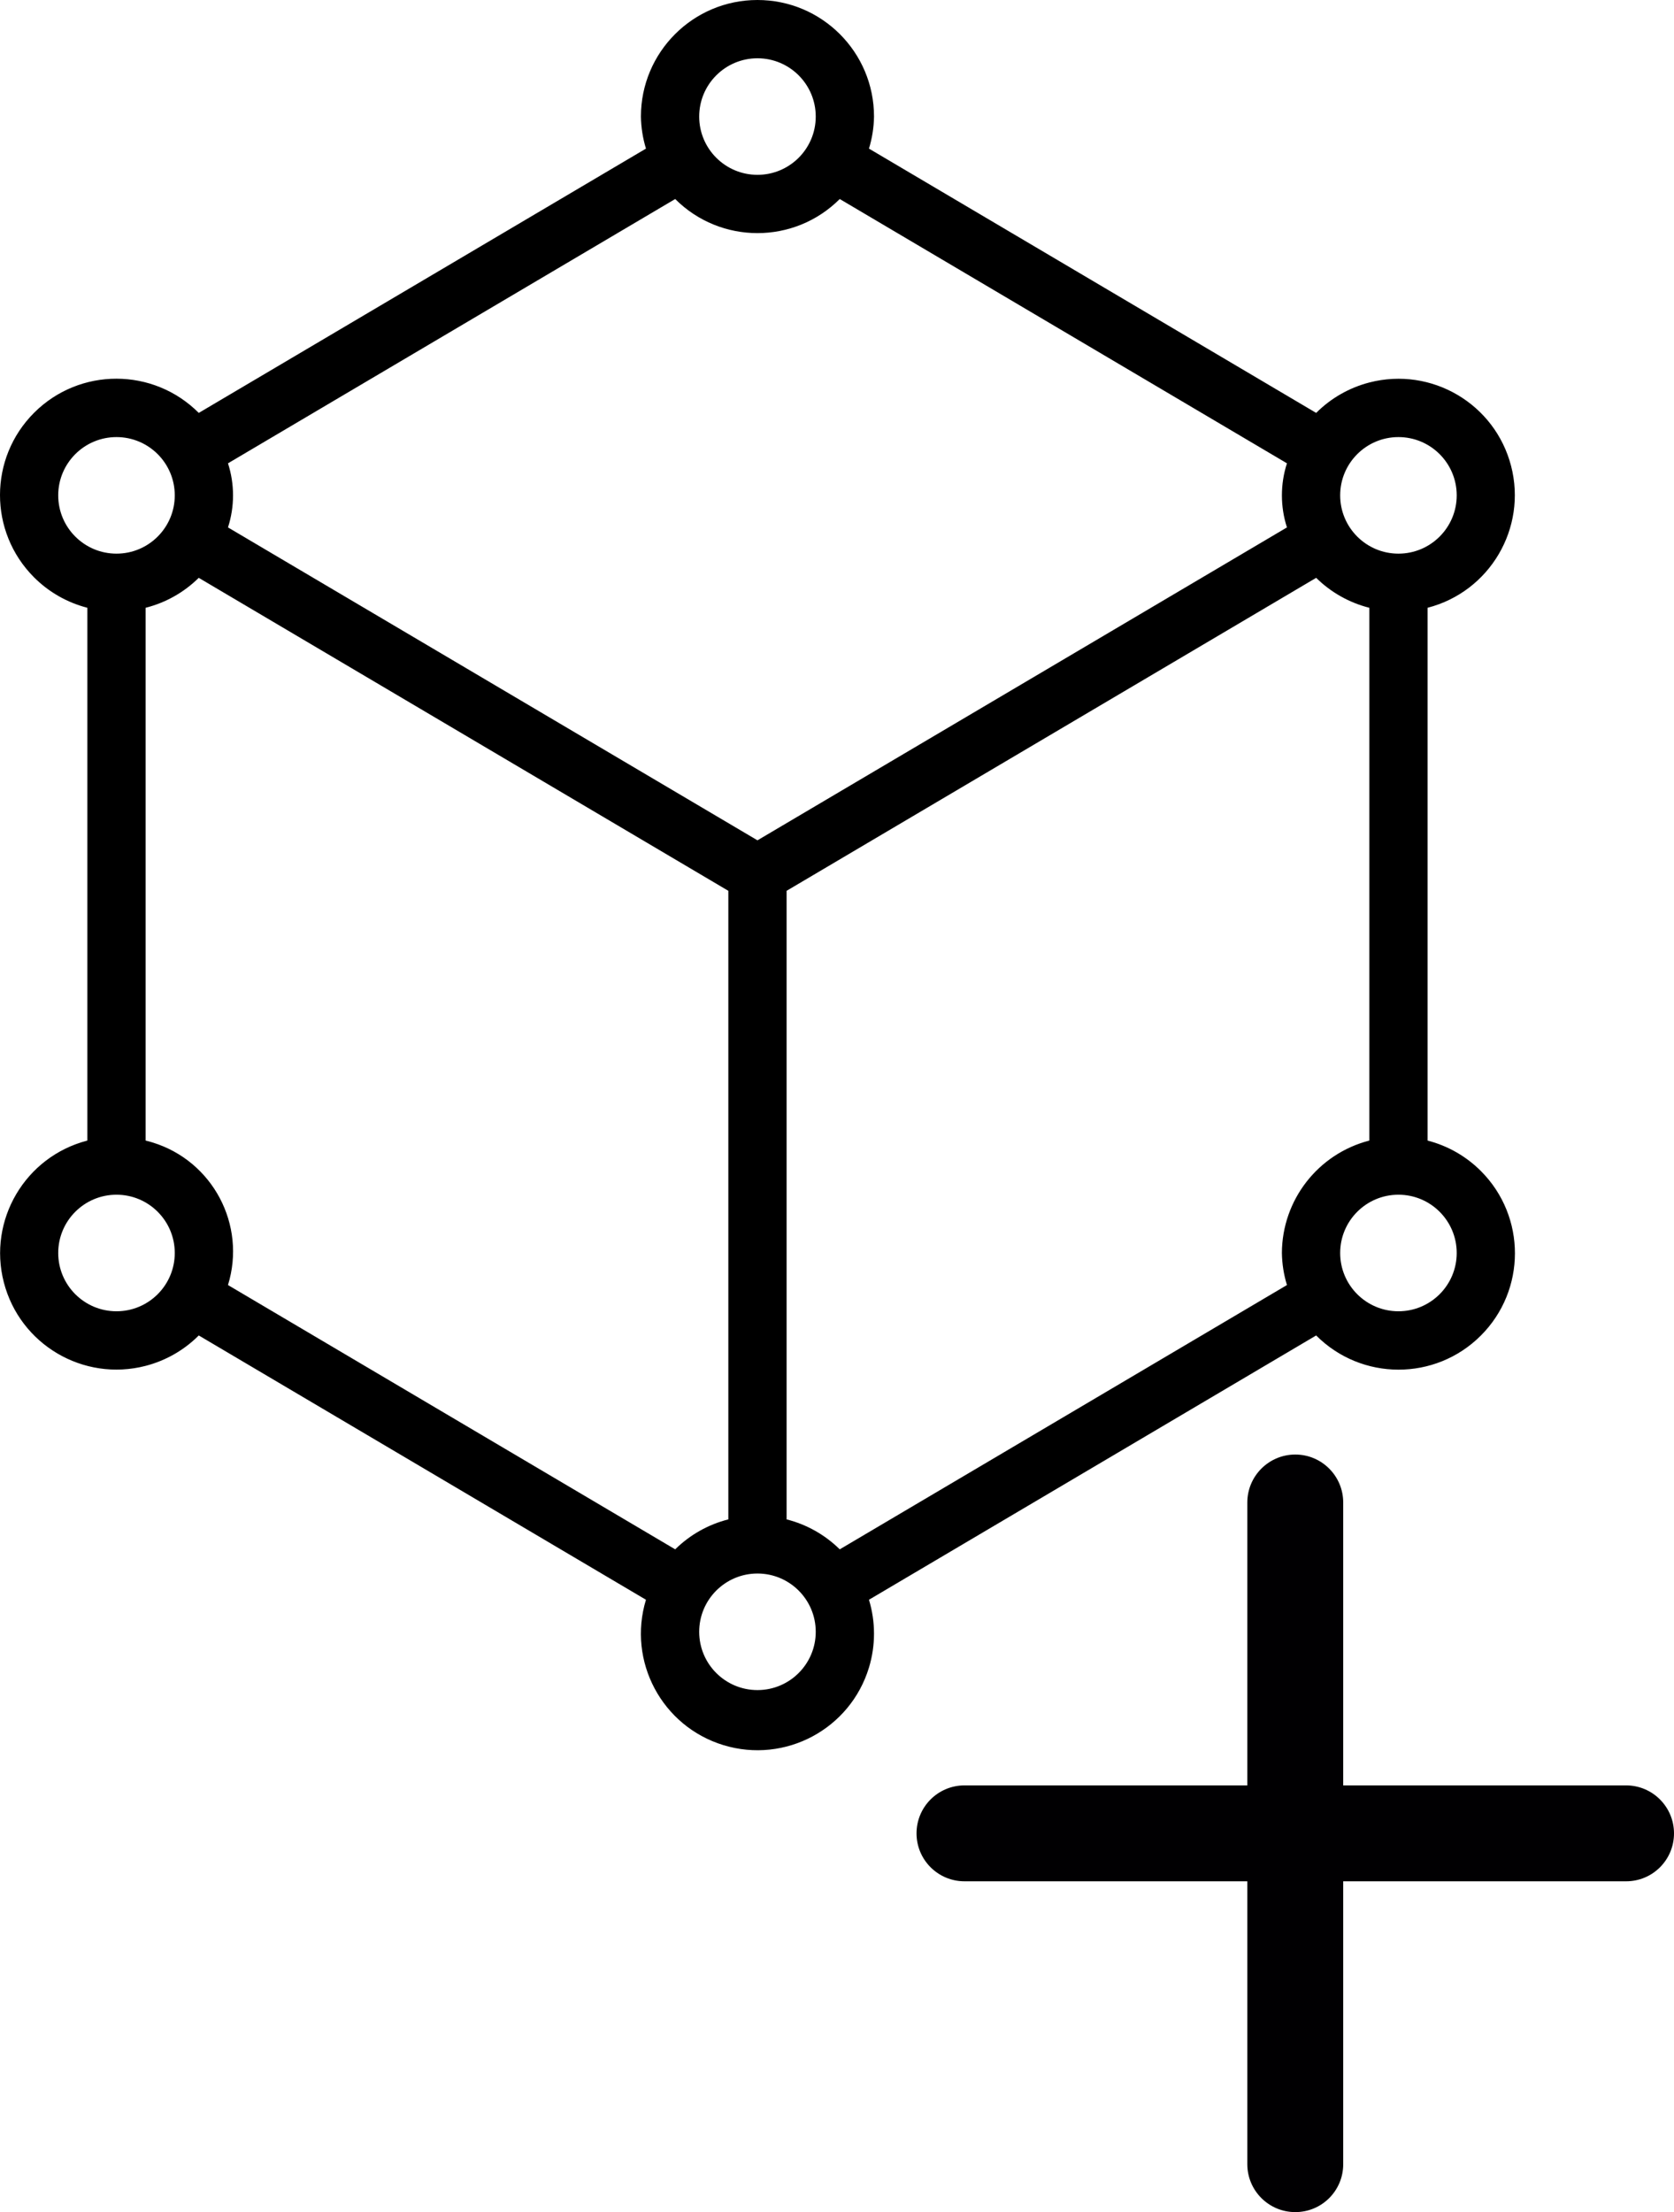 <svg width="221" height="292" viewBox="0 0 221 292" fill="none" xmlns="http://www.w3.org/2000/svg">
<path d="M195.516 154.586C193.57 152.635 191.136 151.243 188.468 150.556V80.228C196.68 78.106 201.617 69.728 199.495 61.516C197.373 53.303 188.995 48.366 180.782 50.488C178.125 51.175 175.699 52.562 173.759 54.504L114.72 19.617C115.14 18.244 115.364 16.82 115.386 15.386C115.386 6.888 108.497 0 100 0C91.503 0 84.614 6.888 84.614 15.386C84.636 16.82 84.86 18.244 85.28 19.617L26.241 54.504C20.25 48.496 10.523 48.482 4.515 54.472C-1.493 60.463 -1.507 70.19 4.484 76.198C6.43 78.15 8.864 79.541 11.533 80.228V150.556C3.32 152.679 -1.617 161.057 0.505 169.269C2.627 177.482 11.005 182.419 19.218 180.297C21.875 179.61 24.301 178.223 26.241 176.281L85.279 211.168C82.808 219.298 87.394 227.892 95.524 230.364C103.654 232.836 112.248 228.25 114.72 220.12C115.607 217.202 115.607 214.086 114.72 211.168L173.758 176.281C179.749 182.289 189.476 182.303 195.484 176.312C201.493 170.322 201.507 160.594 195.516 154.586ZM184.621 57.696C188.87 57.696 192.314 61.14 192.314 65.389C192.314 69.638 188.87 73.082 184.621 73.082C180.372 73.082 176.928 69.638 176.928 65.389C176.928 61.14 180.372 57.696 184.621 57.696ZM100 7.693C104.249 7.693 107.693 11.137 107.693 15.386C107.693 19.634 104.249 23.078 100 23.078C95.751 23.078 92.307 19.634 92.307 15.386C92.307 11.137 95.751 7.693 100 7.693ZM30.099 61.158L89.138 26.271C95.135 32.27 104.859 32.272 110.858 26.275C110.86 26.273 110.861 26.272 110.862 26.271L169.901 61.158C169.014 63.909 169.014 66.869 169.901 69.62L100 110.923L30.099 69.62C30.986 66.869 30.986 63.909 30.099 61.158ZM7.686 65.389C7.686 61.14 11.13 57.696 15.379 57.696C19.628 57.696 23.072 61.14 23.072 65.389C23.072 69.638 19.628 73.082 15.379 73.082C11.13 73.082 7.686 69.638 7.686 65.389ZM15.379 173.089C11.13 173.089 7.686 169.645 7.686 165.396C7.686 161.147 11.13 157.703 15.379 157.703C19.628 157.703 23.072 161.147 23.072 165.396C23.072 169.645 19.627 173.089 15.379 173.089ZM30.099 169.627C32.546 161.681 28.089 153.255 20.143 150.807C19.84 150.714 19.534 150.63 19.225 150.556V80.228C21.874 79.559 24.294 78.194 26.237 76.274L96.154 117.589V200.56C93.505 201.229 91.083 202.595 89.138 204.514L30.099 169.627ZM100 223.092C95.751 223.092 92.307 219.648 92.307 215.399C92.307 211.15 95.751 207.706 100 207.706C104.249 207.706 107.693 211.15 107.693 215.399C107.693 219.648 104.248 223.092 100 223.092ZM169.235 165.396C169.257 166.83 169.481 168.255 169.901 169.627L110.862 204.514C108.917 202.595 106.495 201.229 103.846 200.56V117.589L173.759 76.274C175.704 78.193 178.126 79.558 180.775 80.228V150.556C174.002 152.305 169.261 158.402 169.235 165.396ZM184.621 173.089C180.372 173.089 176.928 169.645 176.928 165.396C176.928 161.147 180.372 157.703 184.621 157.703C188.87 157.703 192.314 161.147 192.314 165.396C192.314 169.645 188.869 173.089 184.621 173.089Z" fill="black"/>
<path d="M214.674 248.333H127.333C123.839 248.333 121 245.508 121 242.006C121 238.512 123.831 235.673 127.333 235.673H214.674C218.169 235.673 221 238.512 221 242.006C221 245.508 218.176 248.333 214.674 248.333Z" fill="#010002"/>
<path d="M171.004 292C167.509 292 164.67 289.169 164.67 285.674V198.333C164.67 194.839 167.509 192 171.004 192C174.499 192 177.33 194.839 177.33 198.333V285.674C177.33 289.176 174.506 292 171.004 292Z" fill="#010002"/>
</svg>
